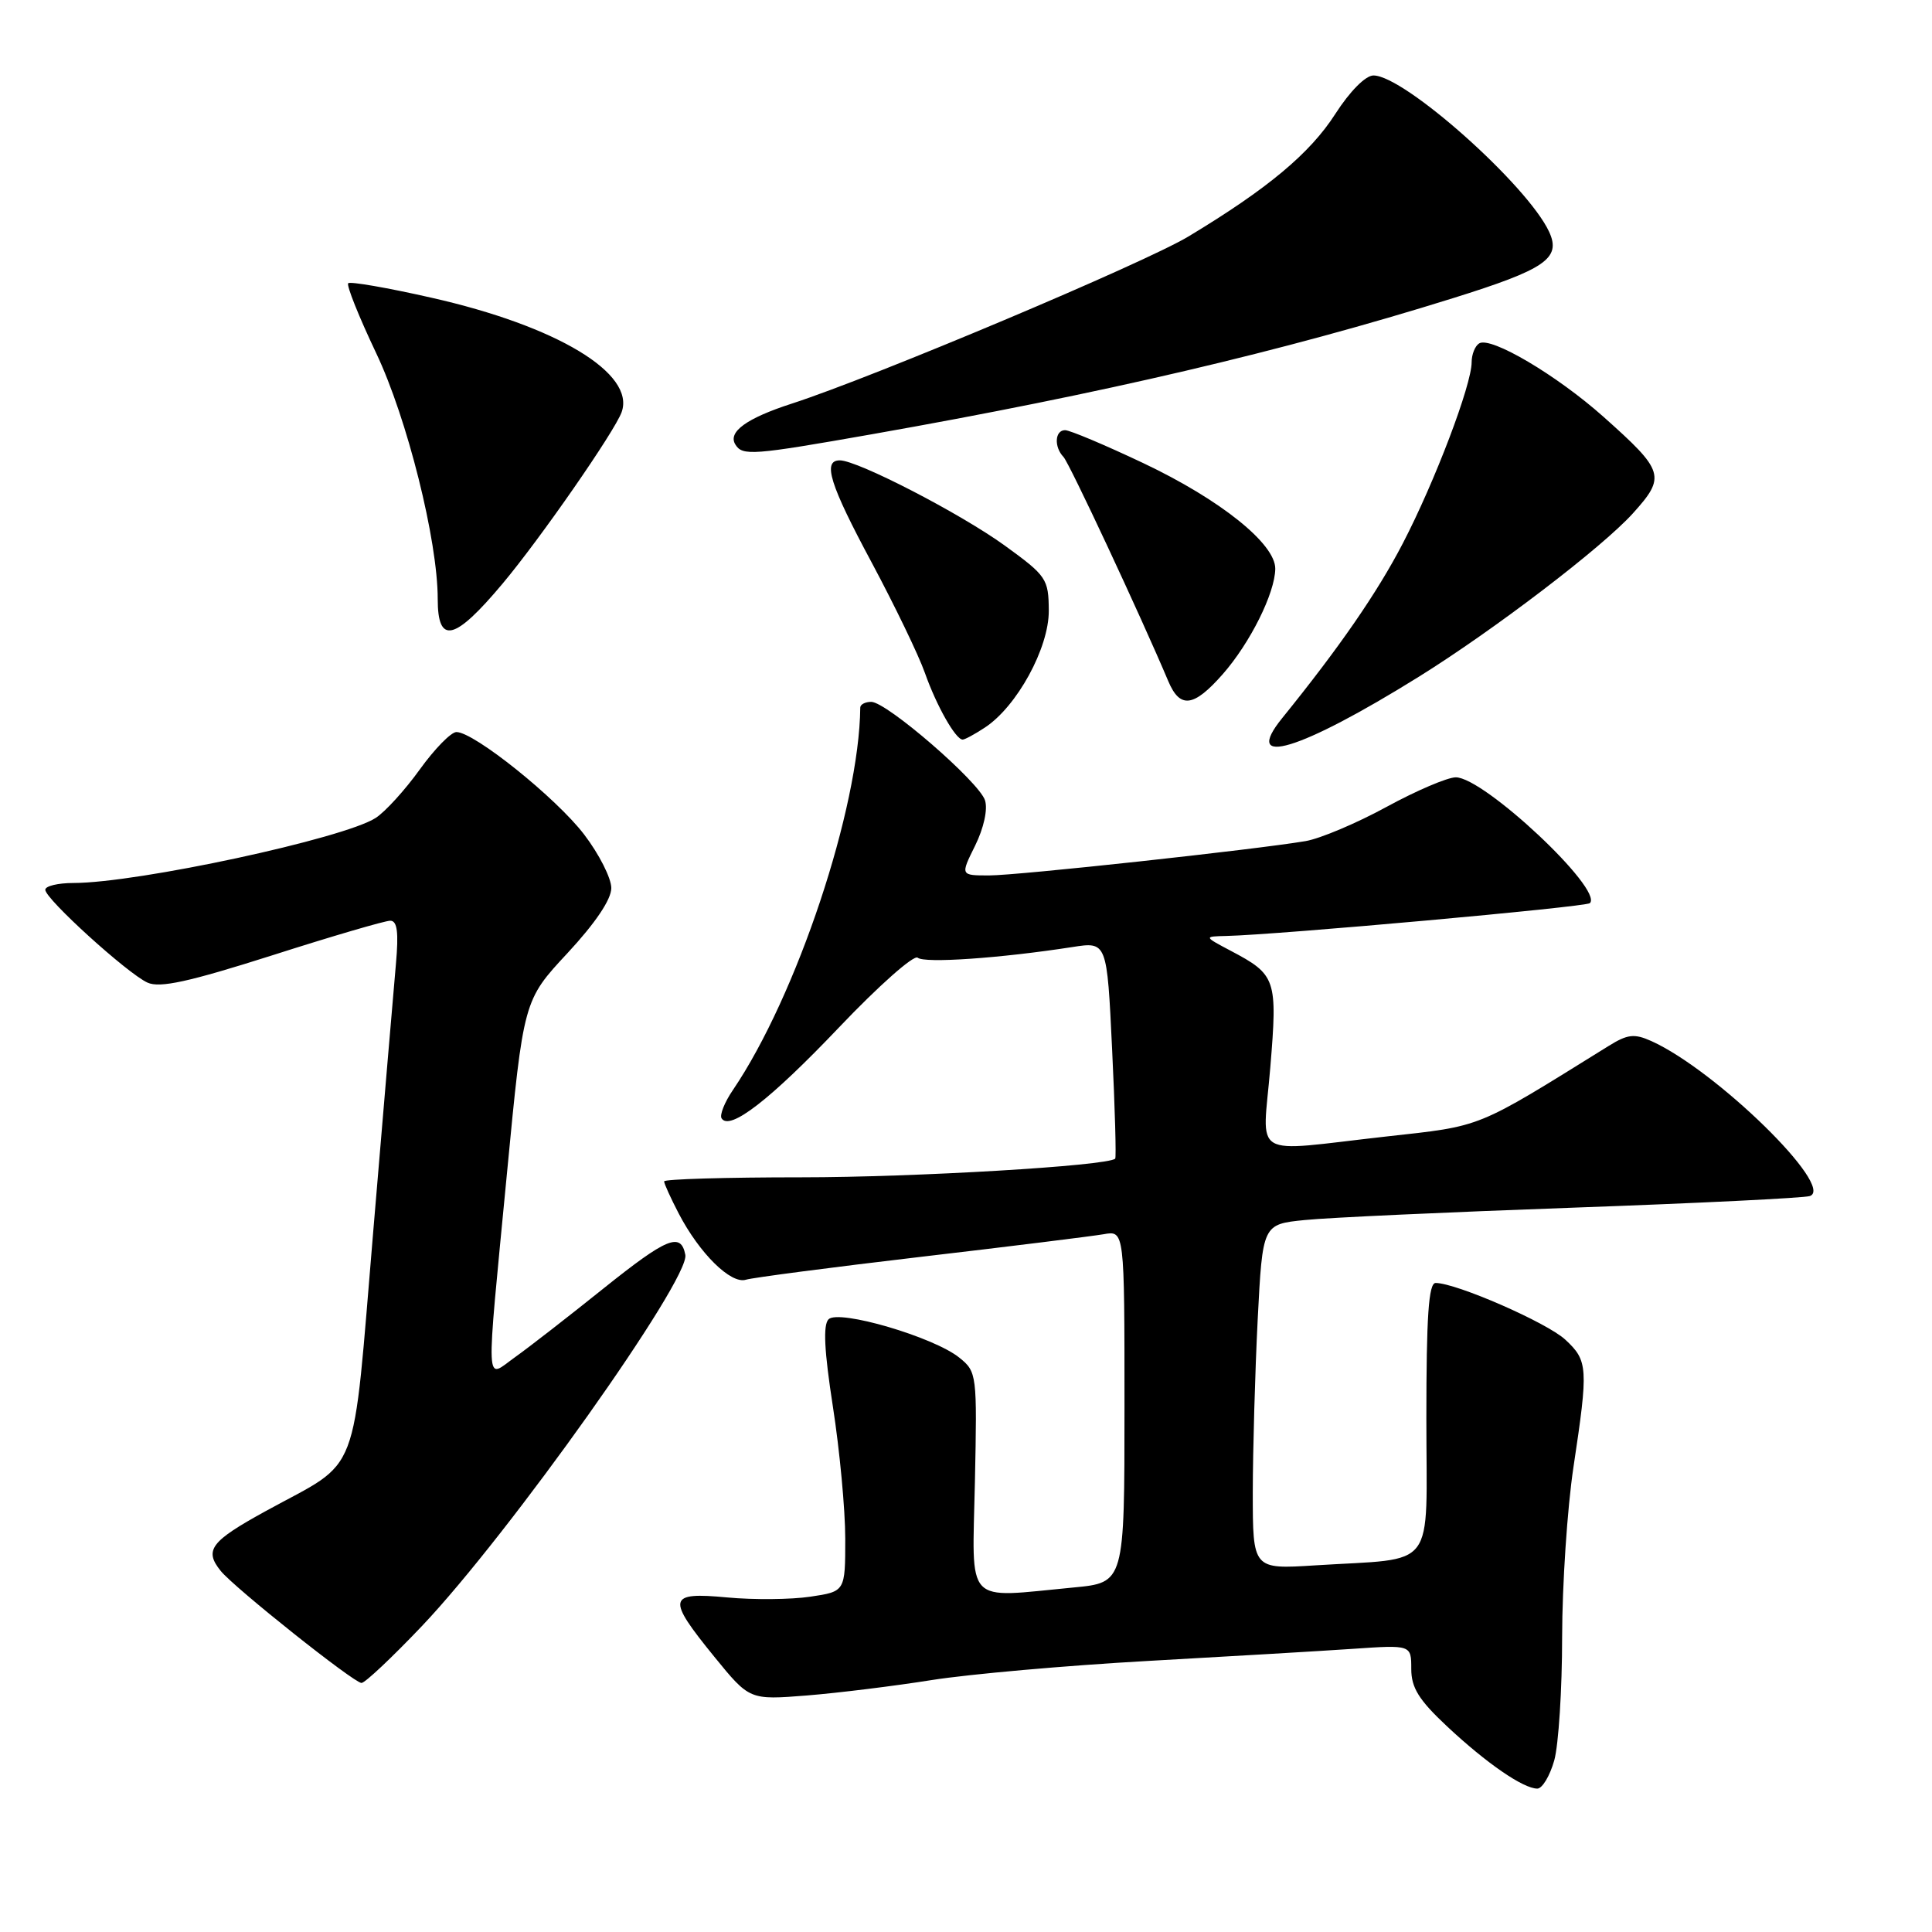 <?xml version="1.0" encoding="UTF-8" standalone="no"?>
<!DOCTYPE svg PUBLIC "-//W3C//DTD SVG 1.1//EN" "http://www.w3.org/Graphics/SVG/1.1/DTD/svg11.dtd" >
<svg xmlns="http://www.w3.org/2000/svg" xmlns:xlink="http://www.w3.org/1999/xlink" version="1.1" viewBox="0 0 256 256">
 <g >
 <path fill="currentColor"
d=" M 205.95 233.25 C 206.52 231.19 206.99 223.84 206.99 216.91 C 207.00 209.99 207.67 199.86 208.49 194.41 C 210.48 181.22 210.42 180.30 207.41 177.51 C 204.99 175.26 192.95 170.00 190.23 170.00 C 189.30 170.00 189.00 174.42 189.00 187.95 C 189.00 208.48 190.59 206.38 174.25 207.42 C 166.00 207.94 166.00 207.94 166.00 197.72 C 166.01 192.10 166.30 181.81 166.65 174.86 C 167.30 162.22 167.30 162.22 172.90 161.66 C 175.98 161.34 192.00 160.61 208.50 160.02 C 225.00 159.43 239.09 158.74 239.82 158.48 C 243.20 157.28 227.38 141.81 218.82 137.95 C 216.55 136.93 215.66 137.03 213.11 138.62 C 195.35 149.65 196.58 149.16 183.62 150.60 C 165.40 152.64 167.30 153.77 168.32 141.46 C 169.29 129.72 169.10 129.16 163.07 125.98 C 159.50 124.09 159.50 124.09 162.50 124.02 C 169.37 123.86 210.16 120.18 210.67 119.67 C 212.47 117.86 196.63 103.00 192.90 103.00 C 191.80 103.00 187.66 104.77 183.70 106.93 C 179.74 109.09 174.93 111.12 173.00 111.45 C 166.25 112.59 134.85 116.00 131.07 116.00 C 127.25 116.00 127.25 116.00 129.21 112.05 C 130.36 109.71 130.90 107.25 130.52 106.05 C 129.74 103.61 117.49 93.00 115.44 93.00 C 114.65 93.00 114.00 93.34 113.99 93.75 C 113.86 107.10 105.57 131.97 97.11 144.44 C 96.01 146.05 95.34 147.74 95.61 148.18 C 96.67 149.90 102.06 145.72 111.20 136.11 C 116.43 130.61 121.11 126.47 121.60 126.90 C 122.47 127.67 132.55 126.97 142.09 125.49 C 146.68 124.77 146.68 124.77 147.36 139.03 C 147.74 146.87 147.92 153.40 147.77 153.53 C 146.70 154.49 121.18 156.00 106.20 156.00 C 96.19 156.00 88.00 156.24 88.00 156.54 C 88.00 156.84 88.87 158.75 89.93 160.79 C 92.69 166.09 96.84 170.18 98.83 169.57 C 99.75 169.29 110.17 167.93 122.00 166.54 C 133.82 165.16 144.74 163.80 146.25 163.54 C 149.00 163.05 149.00 163.05 149.00 186.38 C 149.00 209.71 149.00 209.71 142.25 210.35 C 127.65 211.73 128.83 212.99 129.18 196.41 C 129.48 182.10 129.44 181.77 127.12 179.90 C 123.74 177.16 111.13 173.47 109.79 174.81 C 109.04 175.56 109.22 179.00 110.36 186.37 C 111.26 192.15 112.00 200.02 112.00 203.88 C 112.00 210.88 112.00 210.88 107.37 211.57 C 104.83 211.95 99.88 212.00 96.37 211.67 C 88.46 210.93 88.29 211.71 94.66 219.54 C 99.32 225.26 99.32 225.26 106.91 224.66 C 111.09 224.32 118.55 223.40 123.50 222.61 C 128.45 221.83 141.28 220.69 152.00 220.09 C 162.72 219.49 174.99 218.77 179.25 218.48 C 187.00 217.95 187.00 217.95 187.00 221.14 C 187.00 223.64 188.01 225.26 191.75 228.76 C 196.95 233.63 201.83 236.99 203.70 237.00 C 204.36 237.00 205.37 235.31 205.95 233.25 Z  M 55.89 215.48 C 67.43 203.33 91.44 169.50 90.81 166.27 C 90.22 163.23 88.38 163.99 79.95 170.74 C 75.30 174.47 70.04 178.56 68.25 179.83 C 64.25 182.67 64.35 184.92 67.17 155.52 C 69.37 132.55 69.37 132.55 75.19 126.30 C 78.89 122.31 81.00 119.19 81.00 117.67 C 81.00 116.36 79.38 113.16 77.39 110.56 C 73.70 105.73 62.82 97.00 60.48 97.00 C 59.77 97.00 57.59 99.23 55.63 101.95 C 53.67 104.68 51.04 107.57 49.78 108.38 C 45.56 111.11 18.25 116.99 9.75 117.00 C 7.69 117.00 6.00 117.40 6.00 117.90 C 6.00 119.11 16.87 128.98 19.54 130.20 C 21.18 130.95 25.02 130.10 36.06 126.59 C 43.97 124.06 51.01 122.00 51.71 122.00 C 52.64 122.00 52.84 123.52 52.46 127.75 C 52.18 130.91 50.83 146.78 49.47 163.00 C 46.62 196.71 47.95 193.23 35.26 200.20 C 27.89 204.24 27.02 205.40 29.25 208.16 C 31.05 210.39 46.90 223.00 47.90 223.00 C 48.37 223.00 51.96 219.61 55.89 215.48 Z  M 187.99 89.68 C 197.98 83.46 212.25 72.57 216.36 68.03 C 220.77 63.14 220.55 62.43 212.46 55.22 C 206.26 49.70 197.54 44.55 196.00 45.50 C 195.45 45.84 195.00 46.96 195.00 48.00 C 195.00 51.00 190.12 63.84 185.88 72.00 C 182.48 78.55 177.49 85.77 169.90 95.15 C 164.49 101.83 172.20 99.50 187.99 89.68 Z  M 130.48 96.42 C 134.75 93.63 139.00 85.85 138.97 80.91 C 138.94 76.70 138.68 76.31 133.15 72.30 C 127.30 68.06 113.64 61.00 111.28 61.00 C 108.95 61.00 109.94 64.18 115.53 74.59 C 118.56 80.26 121.73 86.82 122.56 89.18 C 124.10 93.54 126.63 98.00 127.56 98.00 C 127.84 98.00 129.16 97.29 130.48 96.42 Z  M 162.03 89.32 C 165.66 85.18 168.94 78.59 168.98 75.37 C 169.01 72.06 161.70 66.20 151.48 61.36 C 146.41 58.96 141.76 57.00 141.13 57.00 C 139.77 57.00 139.64 59.22 140.92 60.55 C 141.69 61.36 151.08 81.45 154.80 90.25 C 156.36 93.95 158.17 93.71 162.03 89.32 Z  M 66.59 77.34 C 71.60 71.37 81.45 57.17 82.37 54.61 C 84.21 49.47 73.79 43.20 57.17 39.45 C 51.36 38.13 46.39 37.27 46.14 37.53 C 45.88 37.79 47.55 41.96 49.85 46.80 C 53.95 55.43 58.00 71.60 58.00 79.37 C 58.00 85.46 60.22 84.94 66.59 77.34 Z  M 115.53 57.54 C 146.14 52.14 169.89 46.58 192.49 39.52 C 204.79 35.68 206.89 34.24 205.27 30.72 C 202.40 24.53 186.08 10.00 181.99 10.00 C 180.94 10.00 178.87 12.09 176.94 15.09 C 173.58 20.33 167.97 25.01 157.50 31.32 C 151.65 34.85 115.76 49.97 104.92 53.48 C 98.92 55.42 96.41 57.24 97.44 58.90 C 98.38 60.43 99.69 60.33 115.53 57.54 Z "/>
</g>
</svg>
